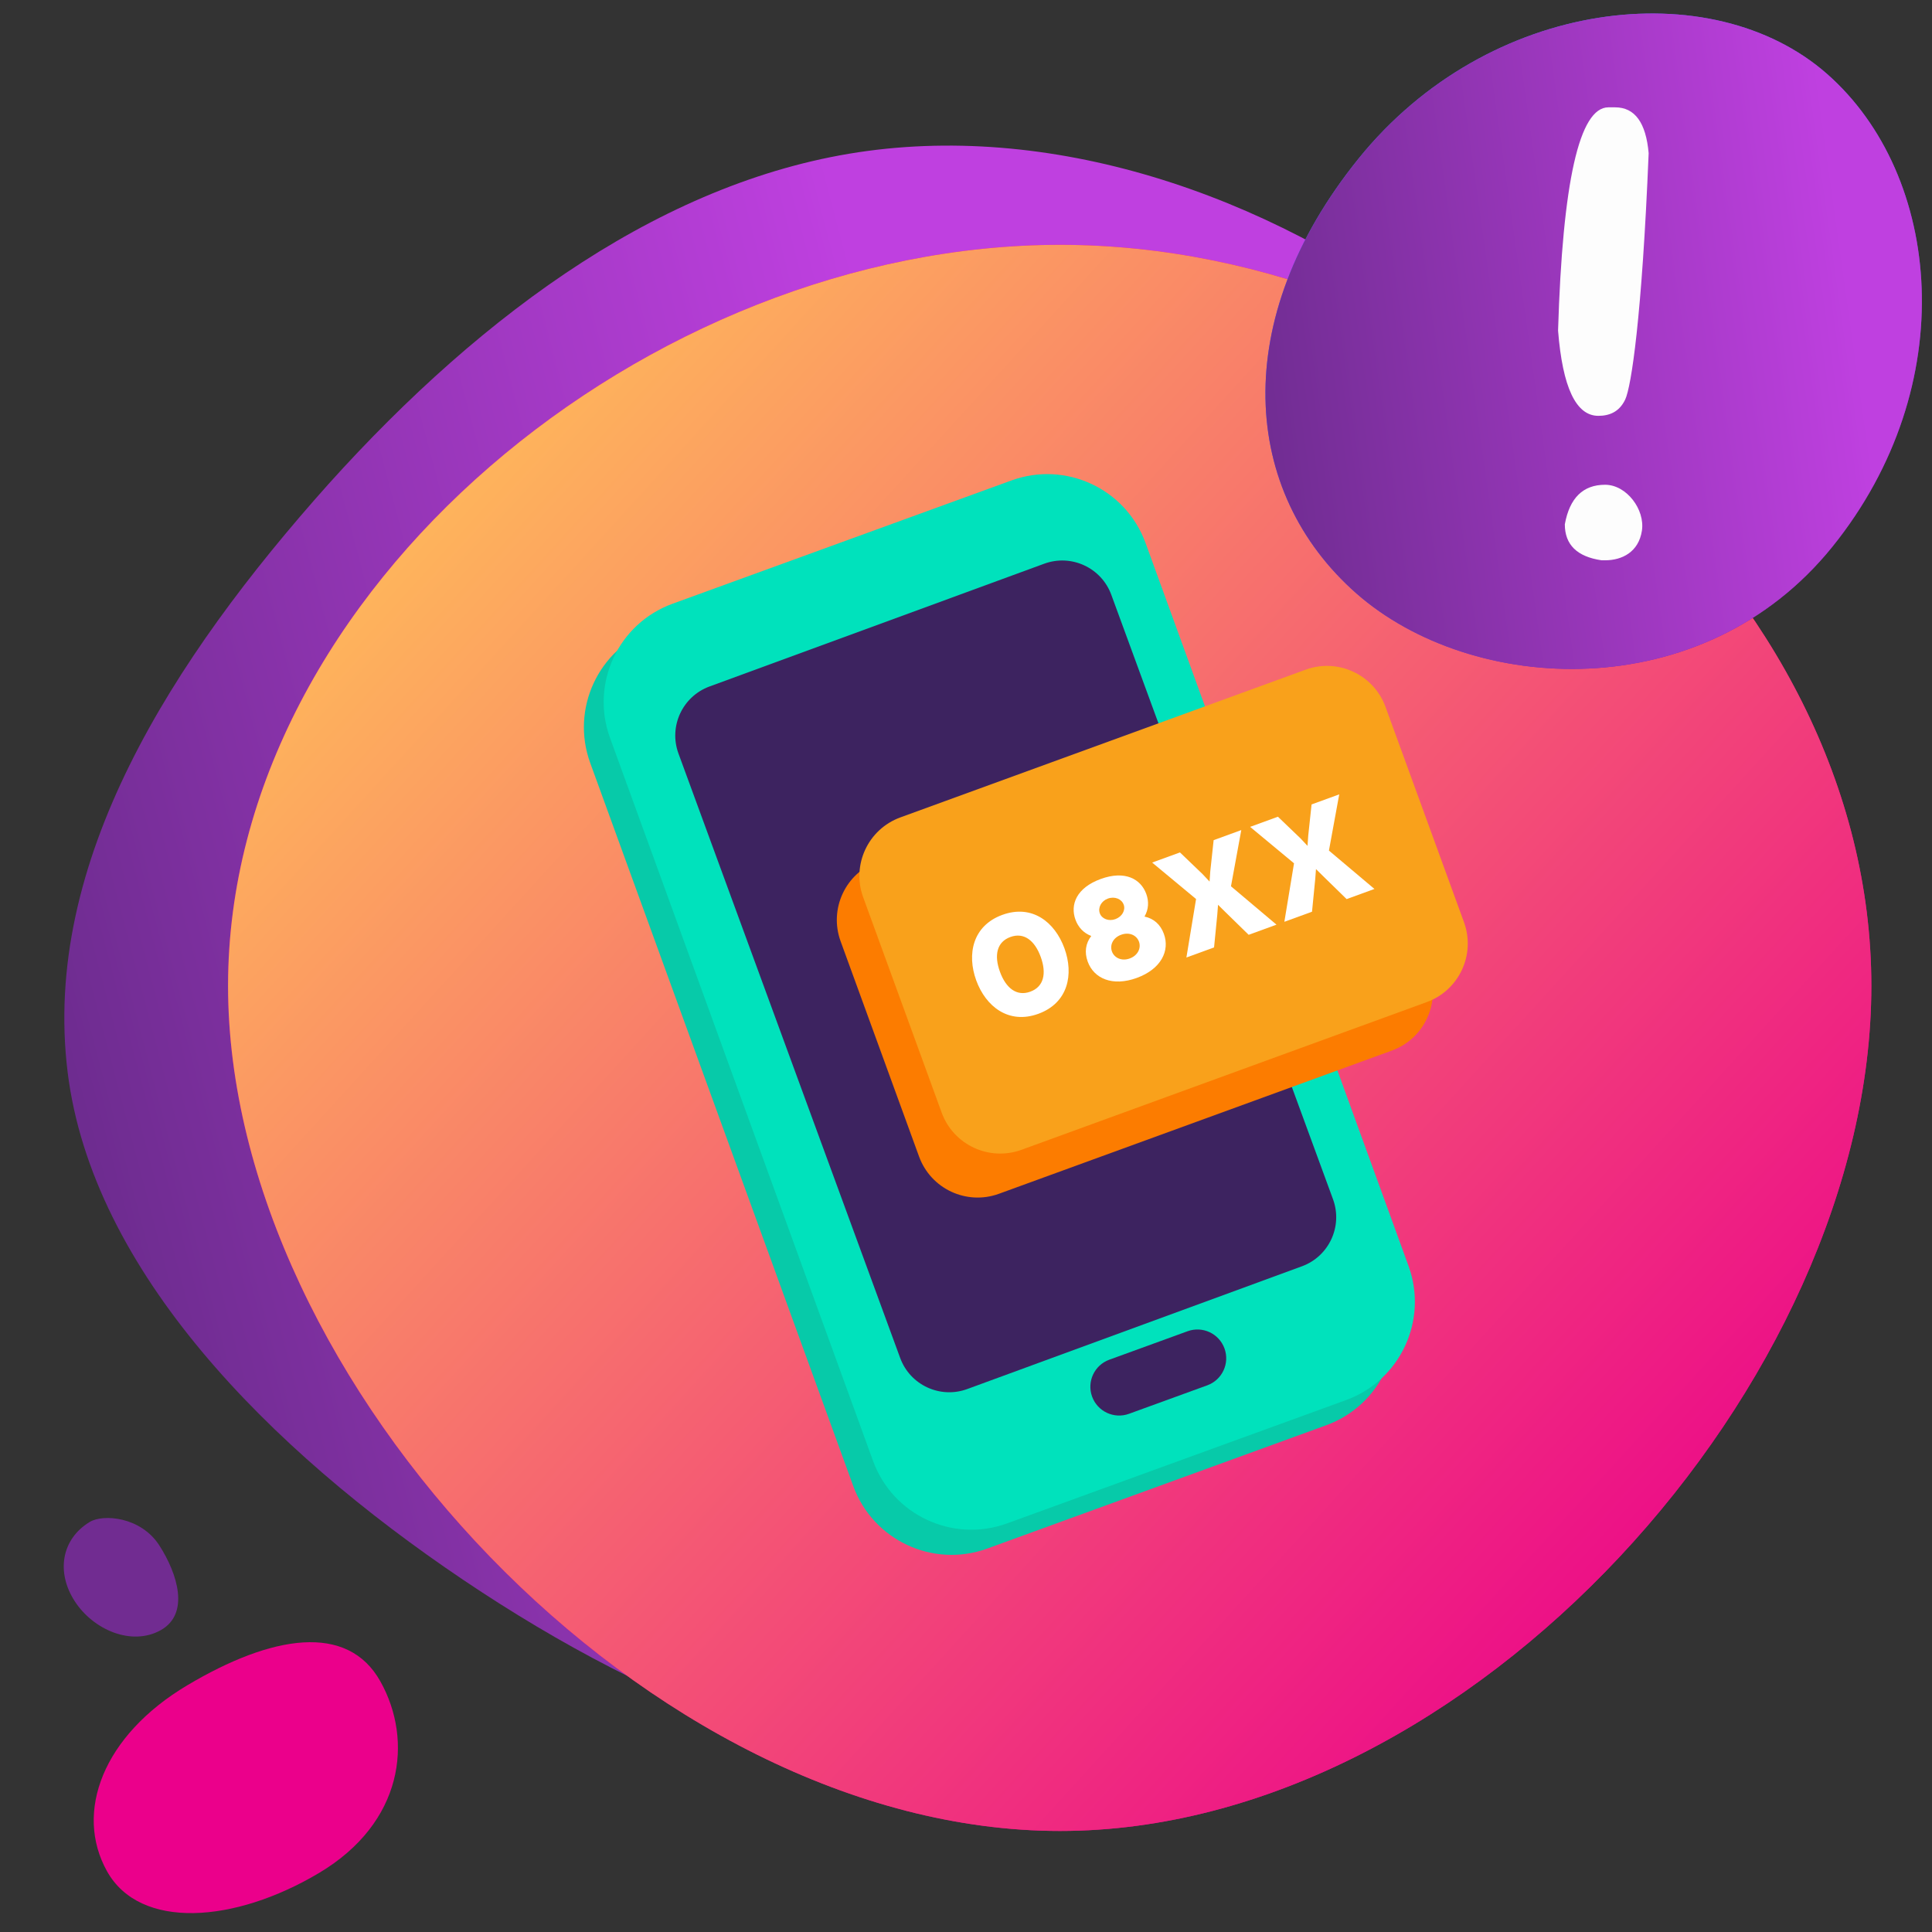 <svg width="124" height="124" viewBox="0 0 124 124" fill="none" xmlns="http://www.w3.org/2000/svg">
<rect x="0" y="0" width="124" height="124" fill="#333333" stroke="none"/>
<mask id="mask0_1143_108491" style="mask-type:alpha" maskUnits="userSpaceOnUse" x="0" y="0" width="124" height="124">
<rect width="124" height="124" fill="#D9D9D9"/>
</mask>
<g mask="url(#mask0_1143_108491)">
<path d="M104.617 95.043C96.117 105.94 82.664 113.163 69.216 114.103C55.699 115.052 42.195 109.789 29.731 101.399C17.267 93.01 5.922 81.556 4.343 68.829C2.668 55.337 11.046 42.305 21.075 31.077C31.113 19.92 42.906 11.402 55.686 9.687C68.537 7.963 82.357 12.902 93.283 21.552C104.199 30.132 112.283 42.345 114.53 55.846C116.768 69.277 113.108 84.076 104.617 95.043Z" fill="url(#paint0_linear_1143_108491)"/>
<path d="M120.107 63.274C120.107 88.68 94.378 117.515 68.033 117.515C41.687 117.515 14.637 88.68 14.637 63.274C14.637 37.779 41.687 15.713 68.033 15.713C94.378 15.713 120.107 37.779 120.107 63.274Z" fill="#EB008B"/>
<path d="M120.107 63.274C120.107 88.68 94.378 117.515 68.033 117.515C41.687 117.515 14.637 88.68 14.637 63.274C14.637 37.779 41.687 15.713 68.033 15.713C94.378 15.713 120.107 37.779 120.107 63.274Z" fill="url(#paint1_linear_1143_108491)"/>
<path d="M37.882 48.97C36.614 45.485 38.411 41.632 41.896 40.364L63.648 32.451C67.134 31.184 70.987 32.981 72.254 36.466L89.135 82.87C90.403 86.355 88.605 90.208 85.12 91.476L63.368 99.389C59.883 100.657 56.03 98.859 54.762 95.374L37.882 48.97Z" fill="#07CAA9"/>
<path d="M39.151 47.355C37.883 43.87 39.681 40.017 43.166 38.749L64.918 30.836C68.403 29.569 72.256 31.366 73.524 34.851L90.404 81.255C91.672 84.74 89.875 88.594 86.39 89.861L64.638 97.774C61.152 99.042 57.299 97.244 56.032 93.759L39.151 47.355Z" fill="#00E2BC"/>
<path d="M43.546 48.364C42.908 46.624 43.801 44.697 45.54 44.059L67.021 36.18C68.761 35.542 70.688 36.435 71.326 38.174L85.555 76.968C86.193 78.707 85.3 80.635 83.561 81.273L62.08 89.152C60.341 89.79 58.413 88.897 57.775 87.157L43.546 48.364Z" fill="#3D2360"/>
<path d="M70.093 89.637C69.745 88.678 70.239 87.618 71.198 87.269L76.223 85.441C77.181 85.093 78.241 85.587 78.59 86.546C78.939 87.505 78.444 88.565 77.486 88.913L72.461 90.741C71.502 91.09 70.442 90.596 70.093 89.637Z" fill="#3D2360"/>
<path fill-rule="evenodd" clip-rule="evenodd" d="M86.686 48.482C85.93 46.406 83.634 45.337 81.558 46.093L56.34 55.285C54.265 56.042 53.195 58.337 53.952 60.413L58.988 74.231C59.745 76.306 62.041 77.376 64.116 76.619L89.334 67.427C91.41 66.671 92.479 64.375 91.722 62.3L86.686 48.482Z" fill="#FC7C00"/>
<path fill-rule="evenodd" clip-rule="evenodd" d="M88.925 45.37C88.169 43.295 85.873 42.225 83.797 42.982L57.789 52.462C55.713 53.218 54.644 55.514 55.401 57.59L60.437 71.407C61.194 73.483 63.489 74.552 65.565 73.796L91.573 64.316C93.649 63.559 94.718 61.264 93.962 59.188L88.925 45.37Z" fill="#F9A11B"/>
<path d="M66.644 65.068C68.561 64.369 68.927 62.535 68.317 60.862C67.707 59.188 66.247 58.02 64.33 58.719C62.423 59.414 62.047 61.251 62.657 62.925C63.267 64.598 64.738 65.763 66.644 65.068ZM66.127 63.648C65.255 63.966 64.563 63.425 64.179 62.37C63.794 61.315 63.975 60.457 64.847 60.139C65.72 59.821 66.411 60.361 66.796 61.416C67.18 62.471 66.999 63.33 66.127 63.648Z" fill="white"/>
<path d="M72.962 62.765C74.524 62.195 75.096 61.022 74.7 59.936C74.482 59.338 74.055 58.954 73.457 58.827C73.724 58.362 73.748 57.859 73.57 57.372C73.219 56.409 72.199 55.85 70.647 56.415C69.085 56.985 68.675 58.065 69.026 59.029C69.204 59.516 69.545 59.885 70.039 60.073C69.673 60.551 69.593 61.12 69.812 61.719C70.207 62.804 71.4 63.334 72.962 62.765ZM73.102 60.438C73.25 60.844 73.035 61.325 72.507 61.517C71.99 61.706 71.516 61.477 71.368 61.071C71.216 60.655 71.436 60.184 71.953 59.996C72.48 59.803 72.951 60.023 73.102 60.438ZM71.587 58.992C71.161 59.147 70.719 58.975 70.589 58.62C70.456 58.255 70.68 57.828 71.106 57.673C71.542 57.514 71.988 57.696 72.121 58.062C72.25 58.416 72.023 58.833 71.587 58.992Z" fill="white"/>
<path d="M79.668 53.276L77.894 53.923L77.679 55.92L77.633 56.581L77.182 56.101L75.733 54.711L73.948 55.361L76.766 57.701L76.146 61.455L77.921 60.807L78.129 58.698L78.176 58.072L78.626 58.517L80.142 59.998L81.928 59.347L79.007 56.884L79.668 53.276Z" fill="white"/>
<path d="M85.955 50.984L84.18 51.631L83.966 53.628L83.92 54.289L83.469 53.809L82.02 52.419L80.235 53.07L83.053 55.409L82.433 59.163L84.208 58.516L84.416 56.406L84.463 55.78L84.913 56.225L86.429 57.706L88.215 57.055L85.294 54.592L85.955 50.984Z" fill="white"/>
<path fill-rule="evenodd" clip-rule="evenodd" d="M20.471 120.215C15.051 123.44 8.981 123.883 6.868 120.101C4.756 116.313 6.603 111.393 12.016 108.168C17.435 104.943 22.305 104.134 24.417 107.922C26.535 111.71 25.89 116.99 20.471 120.215Z" fill="#EB008B"/>
<path fill-rule="evenodd" clip-rule="evenodd" d="M5.761 97.681C6.62 97.162 9.038 97.341 10.226 99.188C11.413 101.035 12.184 103.585 10.314 104.629C8.447 105.672 5.976 104.605 4.789 102.758C3.602 100.915 3.934 98.788 5.761 97.681Z" fill="#712C91"/>
<path fill-rule="evenodd" clip-rule="evenodd" d="M87.058 38.089C79.655 31.58 78.852 20.524 87.192 10.185C95.534 -0.155 109.856 -1.769 117.261 4.742C124.664 11.25 125.943 24.756 117.603 35.095C109.261 45.432 94.465 44.597 87.058 38.089Z" fill="url(#paint2_linear_1143_108491)"/>
<path fill-rule="evenodd" clip-rule="evenodd" d="M87.058 38.089C79.655 31.58 78.852 20.524 87.192 10.185C95.534 -0.155 109.856 -1.769 117.261 4.742C124.664 11.25 125.943 24.756 117.603 35.095C109.261 45.432 94.465 44.597 87.058 38.089Z" fill="url(#paint3_linear_1143_108491)"/>
<path fill-rule="evenodd" clip-rule="evenodd" d="M104.31 25.641C103.924 26.454 103.273 26.689 102.584 26.689C101.151 26.689 100.289 24.865 100 21.217C100.289 11.665 101.366 6.889 103.23 6.889H103.664C104.925 6.889 105.642 7.87 105.814 9.832C105.384 20.372 104.696 24.828 104.31 25.641ZM105.381 34.065C105.17 35.426 104.113 35.961 103.018 35.961H102.796C101.221 35.732 100.434 34.962 100.434 33.65C100.741 31.958 101.603 31.113 103.018 31.113C104.396 31.113 105.591 32.704 105.381 34.065Z" fill="#FDFDFD"/>
</g>
<defs>
<linearGradient id="paint0_linear_1143_108491" x1="52.97" y1="10.011" x2="-6.806" y2="25.785" gradientUnits="userSpaceOnUse">
<stop stop-color="#BF40E0"/>
<stop offset="1" stop-color="#6E2C90"/>
</linearGradient>
<linearGradient id="paint1_linear_1143_108491" x1="23.427" y1="29.436" x2="110.197" y2="108.459" gradientUnits="userSpaceOnUse">
<stop stop-color="#FFBD59"/>
<stop offset="1" stop-color="#EB008B"/>
</linearGradient>
<linearGradient id="paint2_linear_1143_108491" x1="119.081" y1="35.429" x2="89.558" y2="4.921" gradientUnits="userSpaceOnUse">
<stop stop-color="#7523AE"/>
<stop offset="1" stop-color="#407BFF"/>
</linearGradient>
<linearGradient id="paint3_linear_1143_108491" x1="117.113" y1="7.381" x2="77.849" y2="12.899" gradientUnits="userSpaceOnUse">
<stop stop-color="#BF40E0"/>
<stop offset="1" stop-color="#6E2C90"/>
</linearGradient>
</defs>
</svg>
